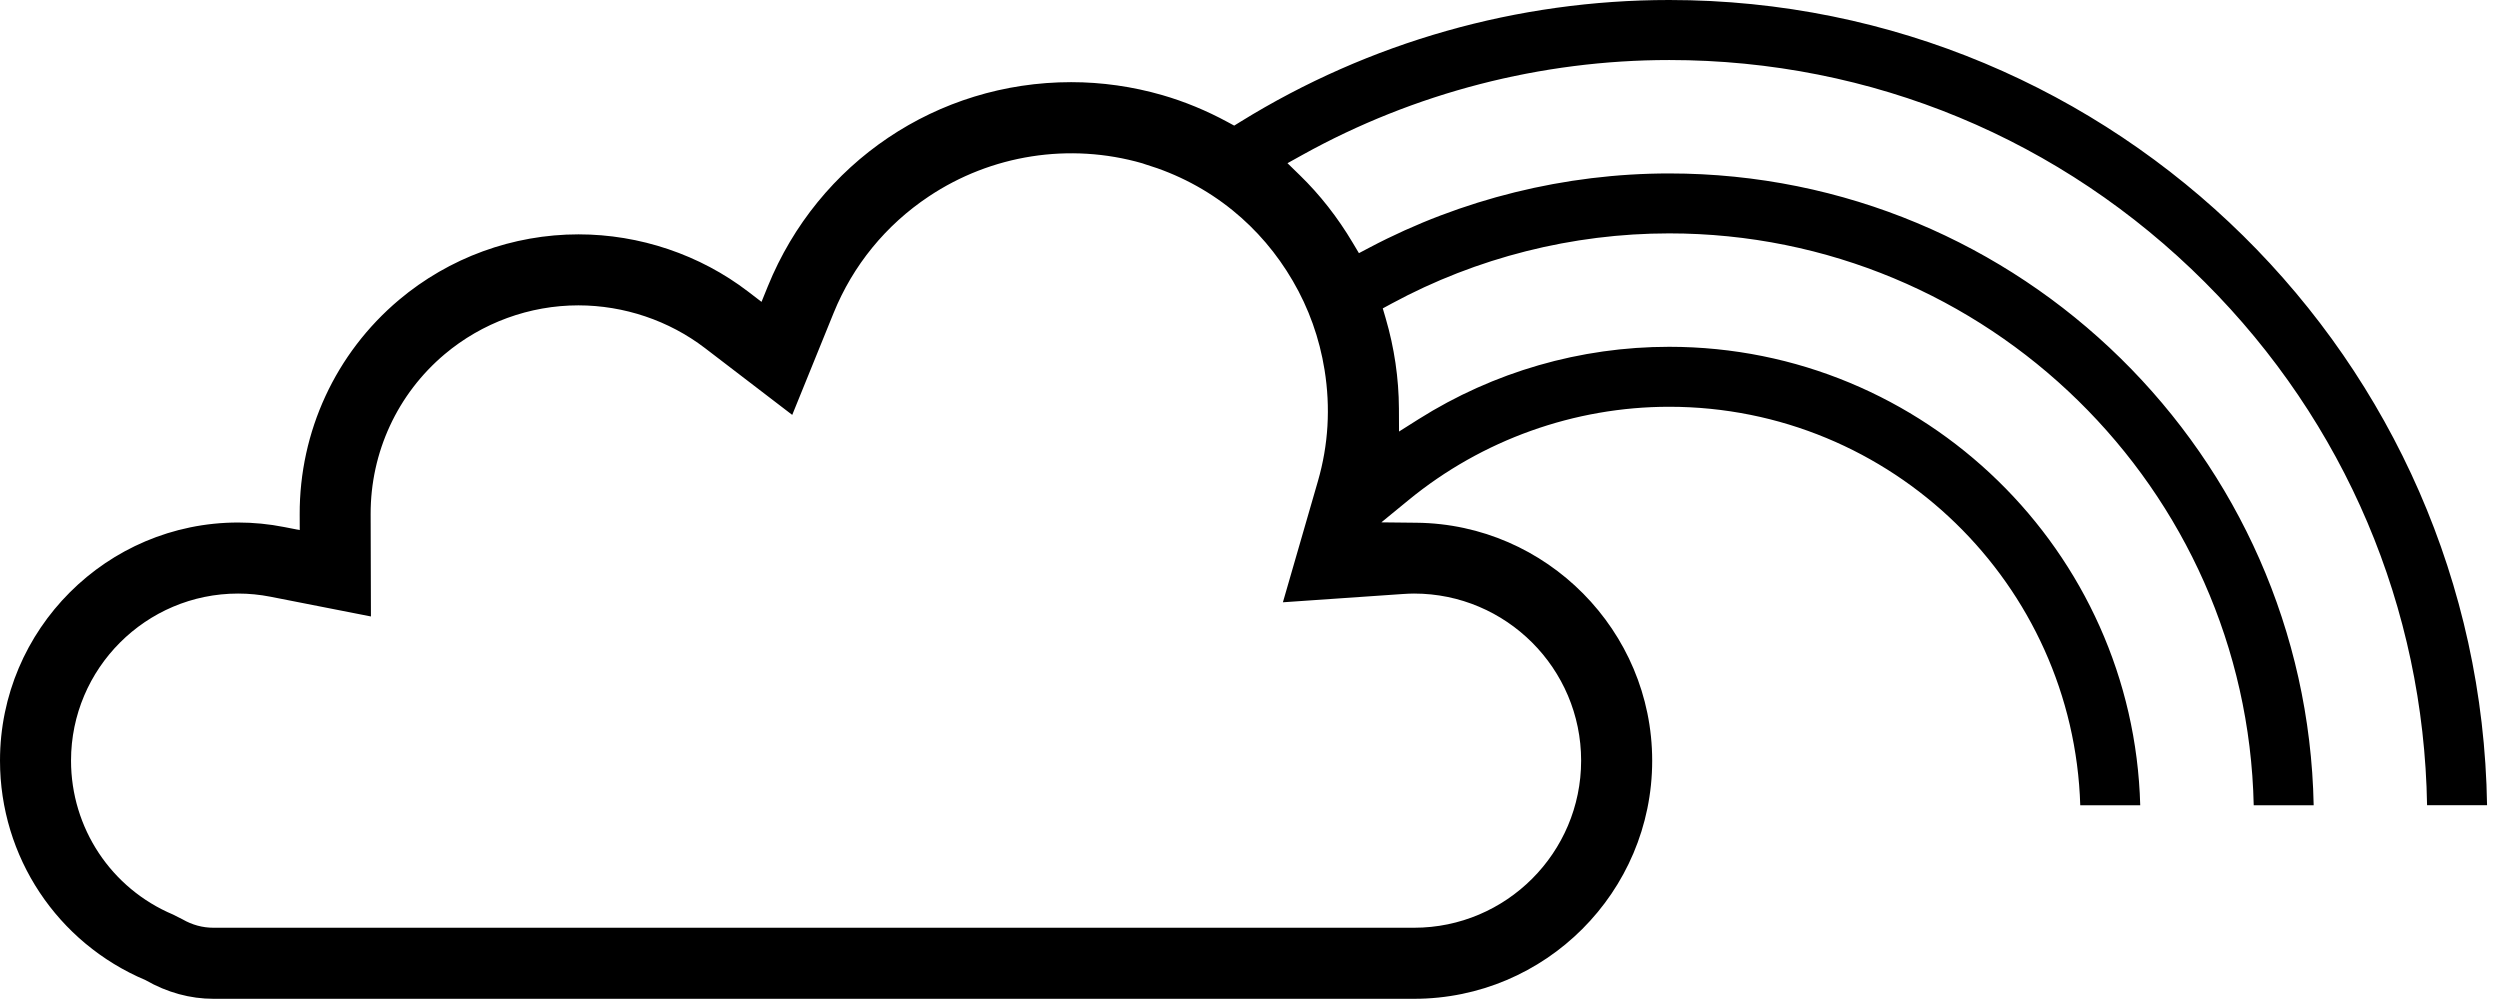 <?xml version="1.0" encoding="UTF-8" standalone="no"?>
<svg width="175px" height="70px" viewBox="0 0 175 70" version="1.1" xmlns="http://www.w3.org/2000/svg" xmlns:xlink="http://www.w3.org/1999/xlink" xmlns:sketch="http://www.bohemiancoding.com/sketch/ns">
    <!-- Generator: Sketch 3.4.3 (16618) - http://www.bohemiancoding.com/sketch -->
    <title>rainbow</title>
    <desc>Created with Sketch.</desc>
    <defs></defs>
    <g id="Page-1" stroke="none" stroke-width="1" fill="none" fill-rule="evenodd" sketch:type="MSPage">
        <g id="03" sketch:type="MSArtboardGroup" transform="translate(-425, -192)" fill="#000000">
            <path d="M515.494,211.659 C516.614,213.576 517.364,215.674 517.719,217.893 C518.143,220.529 517.987,223.146 517.256,225.674 L514.803,234.16 L523.181,233.582 C523.503,233.56 523.759,233.549 523.982,233.549 C530.433,233.549 535.679,238.796 535.679,245.243 C535.679,251.694 530.433,256.942 523.982,256.942 L439.944,256.942 C439.183,256.942 438.456,256.745 437.783,256.357 L437.115,256.019 C432.779,254.192 429.972,249.96 429.972,245.243 C429.972,238.796 435.218,233.549 441.667,233.549 C442.421,233.549 443.186,233.623 443.941,233.772 L450.965,235.152 L450.945,227.993 C450.932,223.662 452.821,219.582 456.123,216.798 C458.745,214.59 462.071,213.375 465.489,213.375 C468.684,213.377 471.828,214.438 474.345,216.364 L480.456,221.043 L483.353,213.908 C484.706,210.575 487.009,207.755 490.012,205.754 C494.381,202.834 499.868,201.962 504.971,203.433 L505.17,203.502 C507.422,204.18 509.479,205.262 511.281,206.722 C512.961,208.084 514.379,209.744 515.494,211.659 M541.841,192 C531.228,192 520.852,194.945 511.836,200.52 L511.394,200.793 L510.937,200.545 C509.452,199.739 507.909,199.104 506.353,198.655 C504.272,198.056 502.129,197.751 499.983,197.751 L499.977,197.751 C490.608,197.751 482.276,203.36 478.749,212.04 L478.306,213.131 L477.373,212.415 C473.995,209.828 469.777,208.405 465.496,208.405 C460.905,208.405 456.441,210.035 452.925,212.996 C448.491,216.733 445.959,222.206 445.978,228.011 L445.982,229.105 L444.907,228.895 C443.832,228.682 442.744,228.576 441.674,228.576 C432.481,228.576 425,236.053 425,245.245 C425,251.965 428.999,257.994 435.184,260.607 C436.708,261.481 438.318,261.916 439.944,261.916 L523.984,261.916 C533.175,261.916 540.653,254.438 540.653,245.247 C540.653,236.157 533.256,228.687 524.165,228.592 L521.695,228.565 L523.605,227 C528.738,222.791 535.214,220.474 541.841,220.474 C557.415,220.474 570.142,232.905 570.618,248.368 L574.816,248.368 C574.339,230.59 559.73,216.276 541.841,216.276 C535.625,216.276 529.558,218.027 524.299,221.344 L522.932,222.208 L522.925,220.591 C522.914,218.471 522.603,216.349 521.998,214.283 L521.794,213.587 L522.431,213.242 C528.363,210.033 535.074,208.337 541.841,208.337 C564.108,208.337 582.281,226.214 582.76,248.368 L586.957,248.368 C586.479,223.897 566.423,204.141 541.841,204.141 C534.559,204.141 527.309,205.932 520.878,209.324 L520.125,209.721 L519.688,208.988 C518.635,207.217 517.391,205.628 515.989,204.266 L515.124,203.424 L516.181,202.837 C524.003,198.497 532.877,196.202 541.841,196.202 L541.852,196.202 C555.997,196.202 569.311,201.725 579.343,211.756 C589.164,221.576 594.666,234.546 594.895,248.363 L599.094,248.363 C598.613,217.202 573.115,192 541.841,192" id="rainbow" sketch:type="MSShapeGroup"></path>
        </g>
    </g>
</svg>